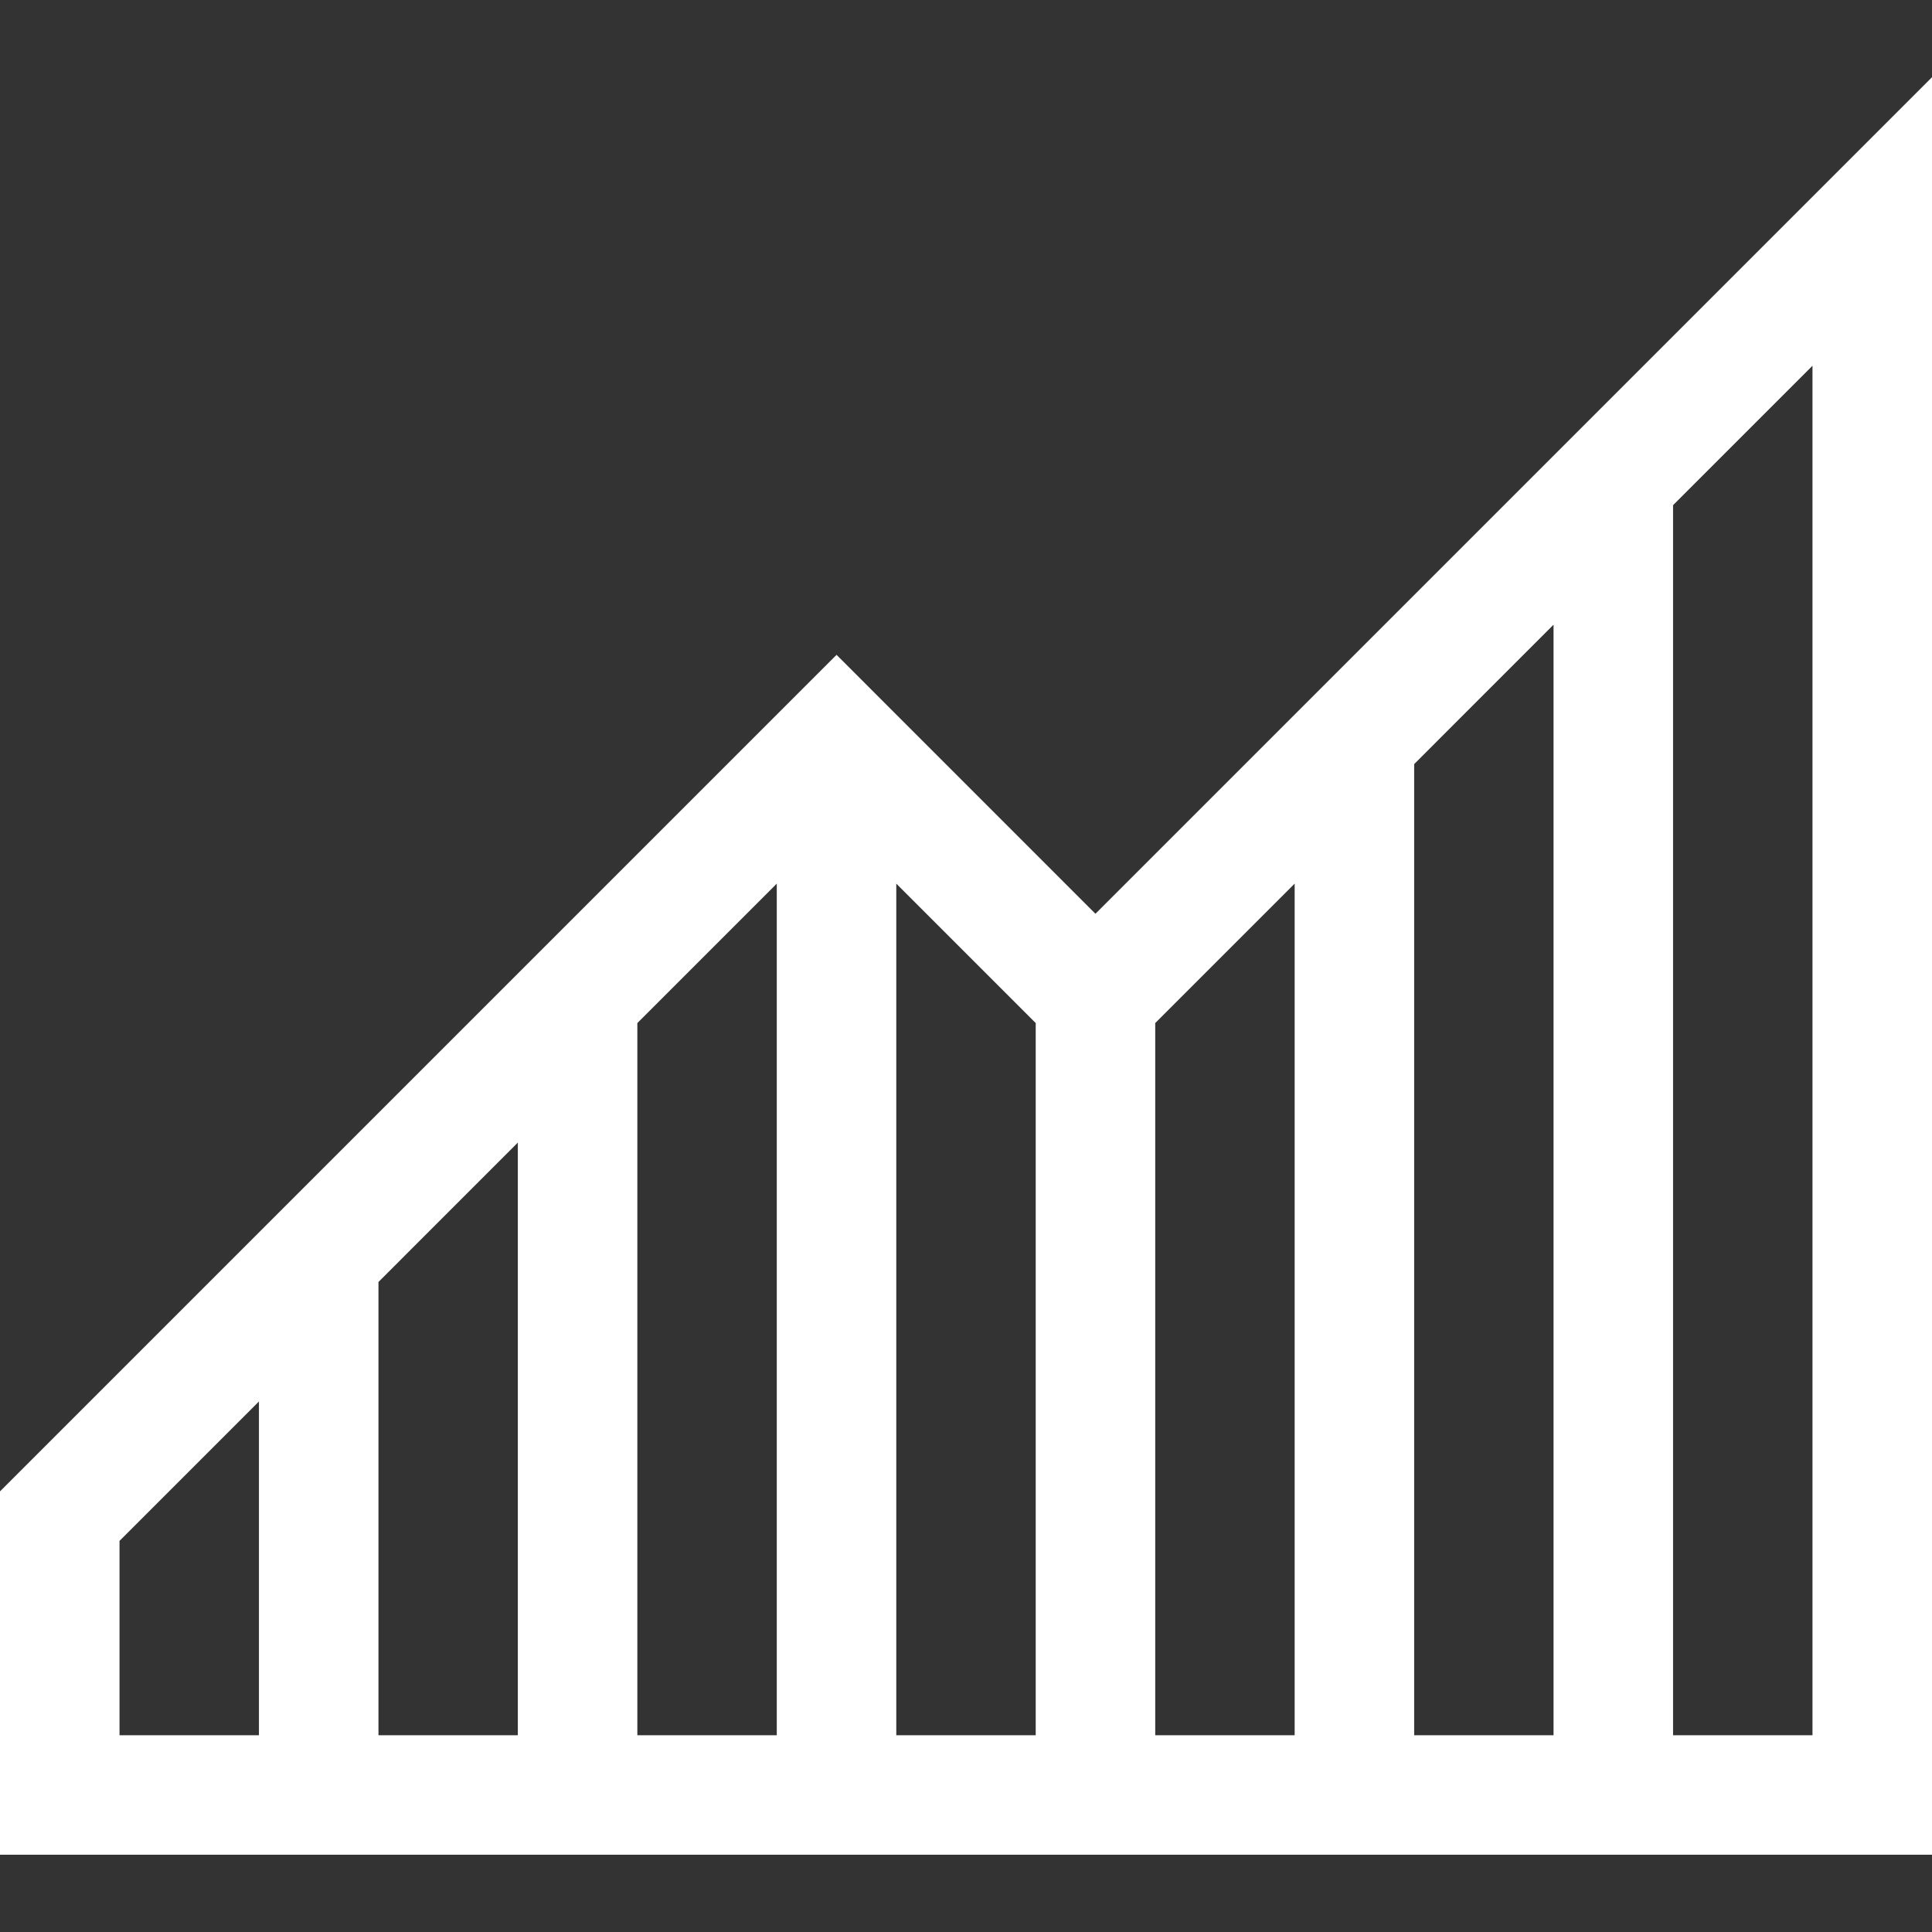 <svg width="36" height="36" viewBox="0 0 36 36" fill="none" xmlns="http://www.w3.org/2000/svg">
<rect x="0" y="0" width="36" height="36" fill="#333333" stroke="none"/>
<path d="M20.412 17.027L15.588 12.202L0 27.79V34.56H36V1.439L20.412 17.027ZM11.876 19.063L14.474 16.465V32.334H11.876V19.063ZM9.649 32.334H7.052V23.888L9.649 21.29V32.334ZM16.701 16.465L19.299 19.063V32.334H16.701V16.465ZM21.526 19.063L24.124 16.465V32.334H21.526V19.063ZM26.351 14.238L28.948 11.64V32.334H26.351V14.238ZM2.227 28.712L4.825 26.114V32.334H2.227V28.712ZM33.773 32.334H31.175V9.413L33.773 6.815V32.334Z" fill="white"/>
</svg>

